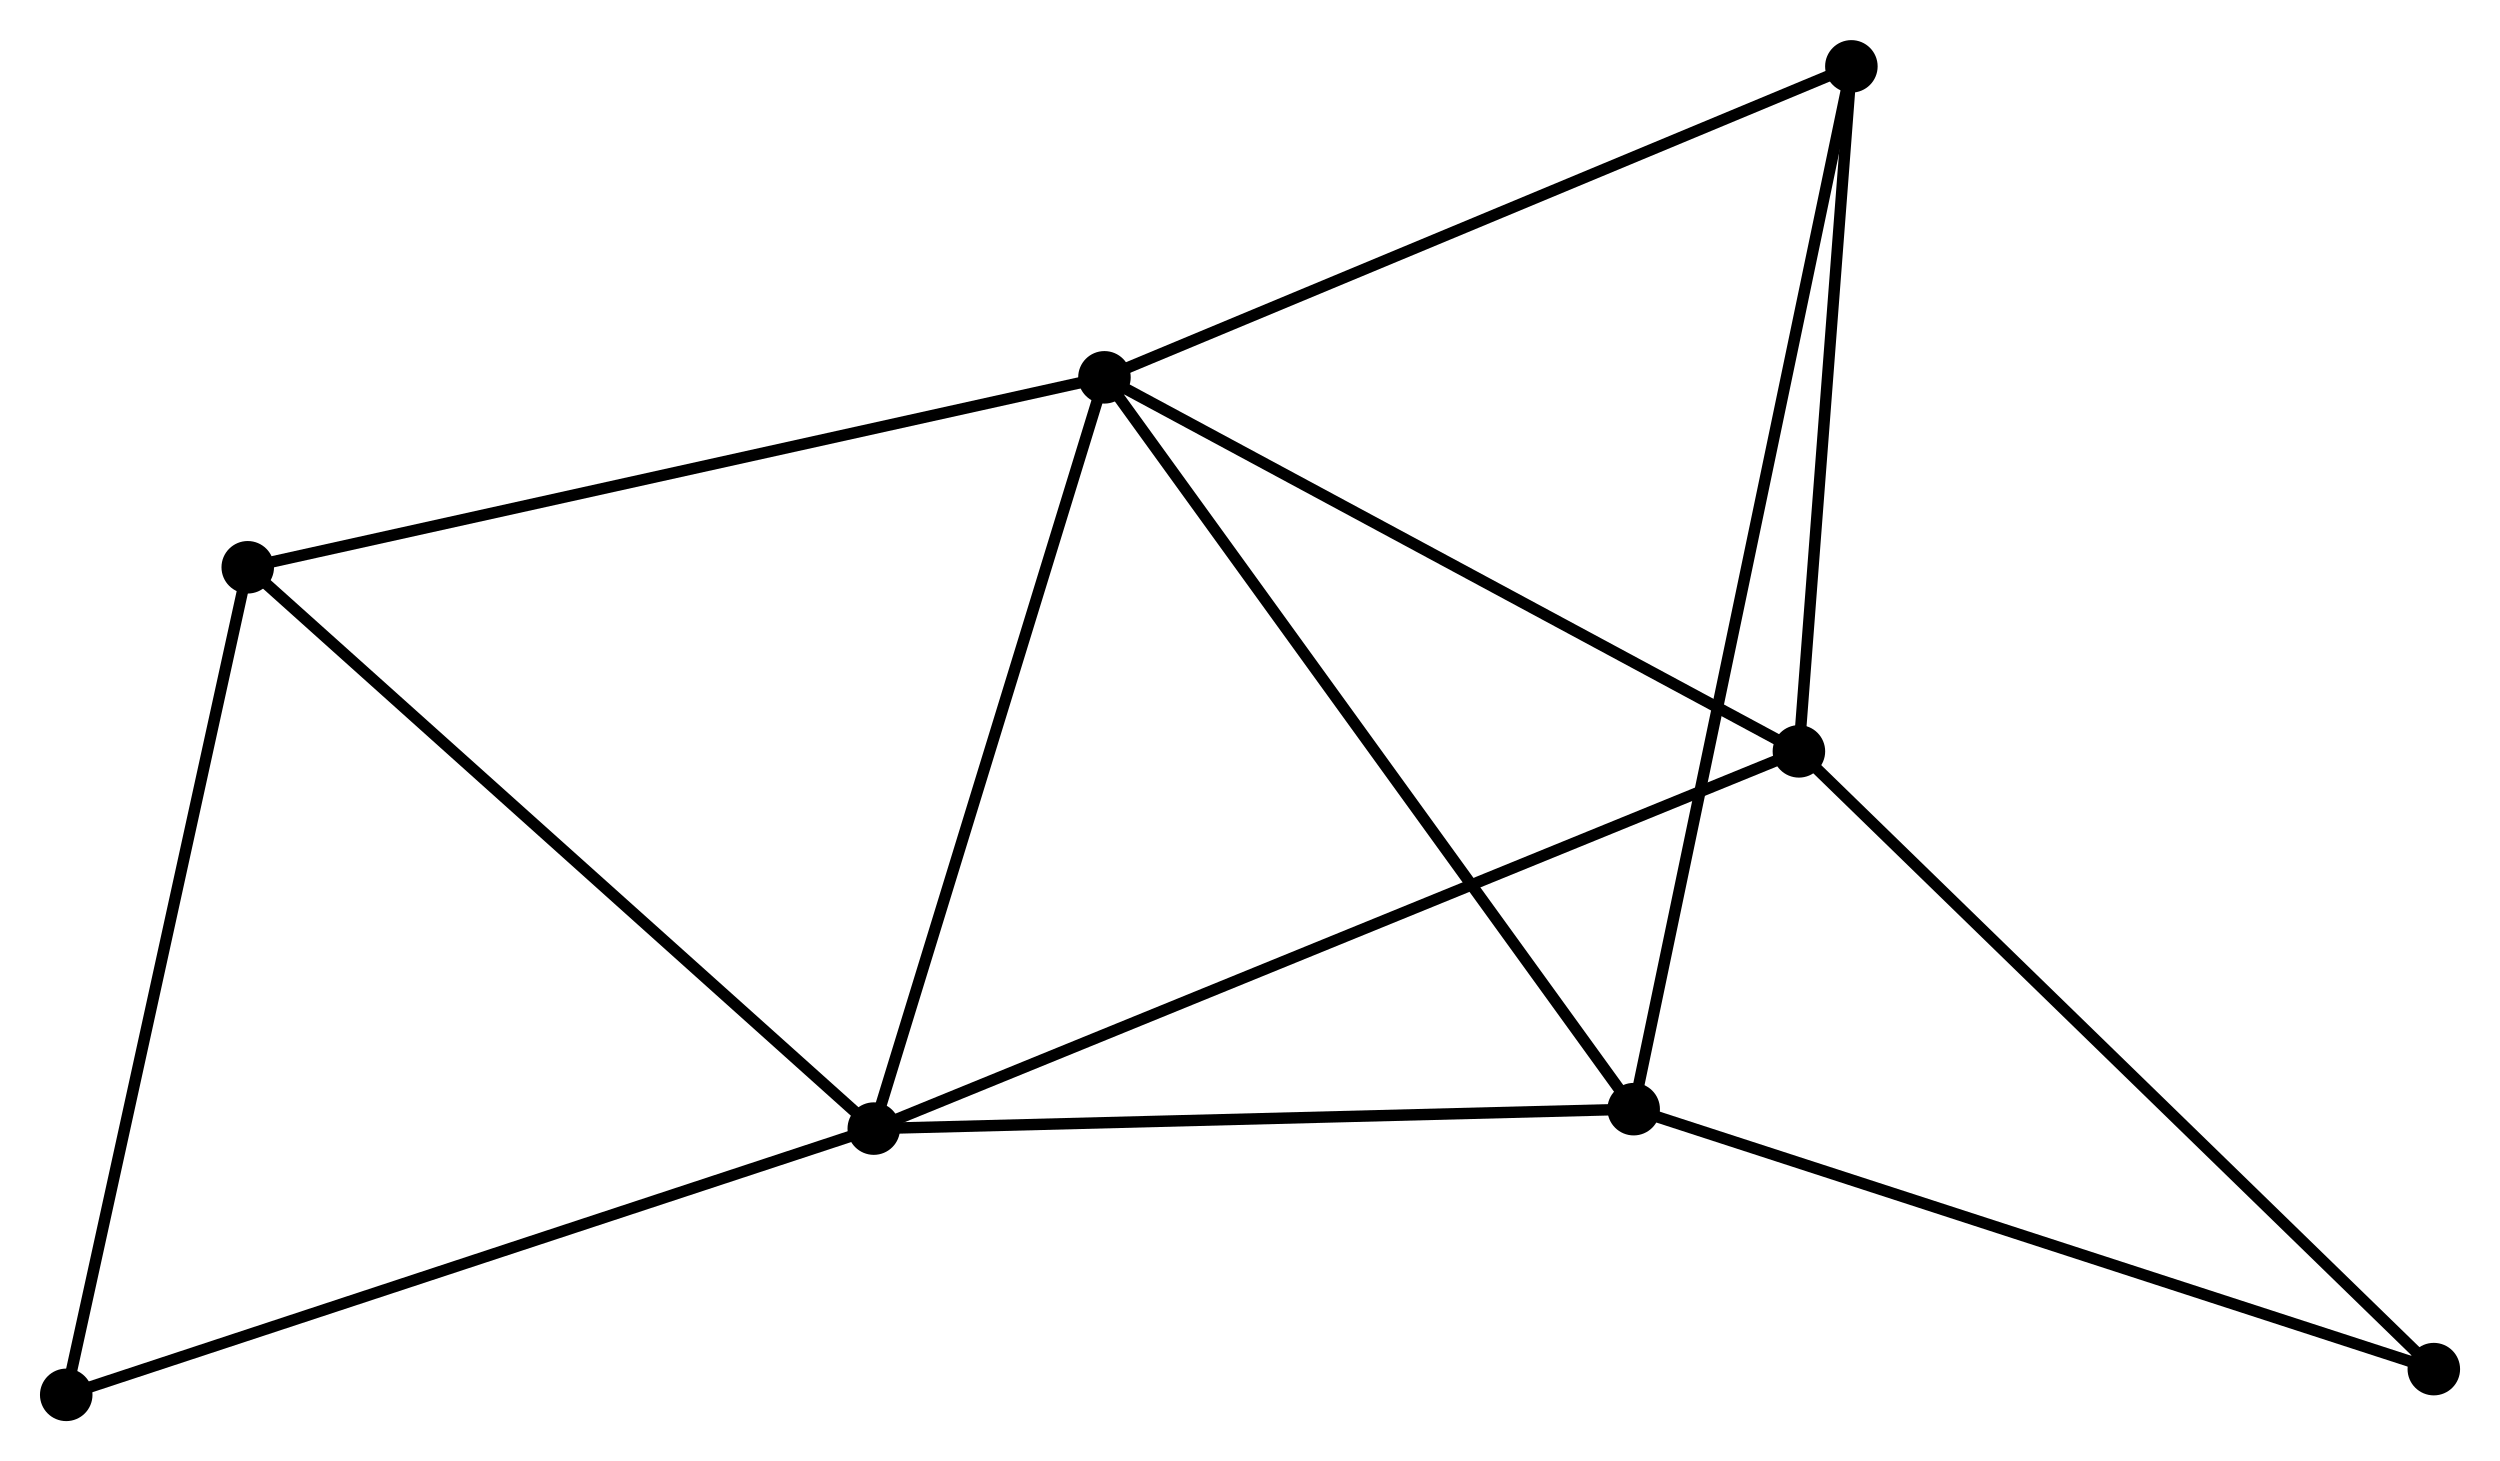 <?xml version="1.0" encoding="UTF-8" standalone="no"?>
<!DOCTYPE svg PUBLIC "-//W3C//DTD SVG 1.1//EN"
 "http://www.w3.org/Graphics/SVG/1.1/DTD/svg11.dtd">
<!-- Generated by graphviz version 2.36.0 (20140111.2315)
 -->
<!-- Title: %3 Pages: 1 -->
<svg width="219pt" height="128pt"
 viewBox="0.00 0.00 218.94 127.94" xmlns="http://www.w3.org/2000/svg" xmlns:xlink="http://www.w3.org/1999/xlink">
<g id="graph0" class="graph" transform="scale(1 1) rotate(0) translate(4 123.943)">
<title>%3</title>
<!-- 0 -->
<g id="node1" class="node"><title>0</title>
<ellipse fill="black" stroke="black" cx="92.723" cy="-90.91" rx="1.8" ry="1.8"/>
</g>
<!-- 1 -->
<g id="node2" class="node"><title>1</title>
<ellipse fill="black" stroke="black" cx="72.522" cy="-25.117" rx="1.8" ry="1.8"/>
</g>
<!-- 0&#45;&#45;1 -->
<g id="edge1" class="edge"><title>0&#45;&#45;1</title>
<path fill="none" stroke="black" d="M92.141,-89.012C89.191,-79.404 75.934,-36.228 73.069,-26.898"/>
</g>
<!-- 2 -->
<g id="node3" class="node"><title>2</title>
<ellipse fill="black" stroke="black" cx="139.071" cy="-26.819" rx="1.8" ry="1.8"/>
</g>
<!-- 0&#45;&#45;2 -->
<g id="edge2" class="edge"><title>0&#45;&#45;2</title>
<path fill="none" stroke="black" d="M93.869,-89.326C100.226,-80.536 131.114,-37.822 137.795,-28.583"/>
</g>
<!-- 3 -->
<g id="node4" class="node"><title>3</title>
<ellipse fill="black" stroke="black" cx="153.541" cy="-58.155" rx="1.8" ry="1.8"/>
</g>
<!-- 0&#45;&#45;3 -->
<g id="edge3" class="edge"><title>0&#45;&#45;3</title>
<path fill="none" stroke="black" d="M94.478,-89.965C103.359,-85.182 143.27,-63.687 151.895,-59.042"/>
</g>
<!-- 4 -->
<g id="node5" class="node"><title>4</title>
<ellipse fill="black" stroke="black" cx="158.136" cy="-118.143" rx="1.8" ry="1.8"/>
</g>
<!-- 0&#45;&#45;4 -->
<g id="edge4" class="edge"><title>0&#45;&#45;4</title>
<path fill="none" stroke="black" d="M94.611,-91.695C104.162,-95.672 147.089,-113.544 156.365,-117.405"/>
</g>
<!-- 5 -->
<g id="node6" class="node"><title>5</title>
<ellipse fill="black" stroke="black" cx="17.697" cy="-74.275" rx="1.8" ry="1.8"/>
</g>
<!-- 0&#45;&#45;5 -->
<g id="edge5" class="edge"><title>0&#45;&#45;5</title>
<path fill="none" stroke="black" d="M90.869,-90.499C80.489,-88.197 29.697,-76.935 19.487,-74.671"/>
</g>
<!-- 1&#45;&#45;2 -->
<g id="edge6" class="edge"><title>1&#45;&#45;2</title>
<path fill="none" stroke="black" d="M74.442,-25.166C84.16,-25.415 127.832,-26.532 137.269,-26.773"/>
</g>
<!-- 1&#45;&#45;3 -->
<g id="edge7" class="edge"><title>1&#45;&#45;3</title>
<path fill="none" stroke="black" d="M74.215,-25.807C84.758,-30.107 141.341,-53.181 151.858,-57.469"/>
</g>
<!-- 1&#45;&#45;5 -->
<g id="edge8" class="edge"><title>1&#45;&#45;5</title>
<path fill="none" stroke="black" d="M71.167,-26.332C63.648,-33.074 27.109,-65.835 19.206,-72.921"/>
</g>
<!-- 7 -->
<g id="node7" class="node"><title>7</title>
<ellipse fill="black" stroke="black" cx="1.8" cy="-1.8" rx="1.8" ry="1.8"/>
</g>
<!-- 1&#45;&#45;7 -->
<g id="edge9" class="edge"><title>1&#45;&#45;7</title>
<path fill="none" stroke="black" d="M70.774,-24.541C61.075,-21.343 13.941,-5.803 3.747,-2.442"/>
</g>
<!-- 2&#45;&#45;4 -->
<g id="edge10" class="edge"><title>2&#45;&#45;4</title>
<path fill="none" stroke="black" d="M139.469,-28.727C141.95,-40.611 155.265,-104.391 157.74,-116.246"/>
</g>
<!-- 6 -->
<g id="node8" class="node"><title>6</title>
<ellipse fill="black" stroke="black" cx="209.144" cy="-4.053" rx="1.8" ry="1.8"/>
</g>
<!-- 2&#45;&#45;6 -->
<g id="edge11" class="edge"><title>2&#45;&#45;6</title>
<path fill="none" stroke="black" d="M140.803,-26.256C150.414,-23.134 197.114,-7.962 207.215,-4.68"/>
</g>
<!-- 3&#45;&#45;4 -->
<g id="edge12" class="edge"><title>3&#45;&#45;4</title>
<path fill="none" stroke="black" d="M153.694,-60.151C154.391,-69.259 157.269,-106.828 157.977,-116.078"/>
</g>
<!-- 3&#45;&#45;6 -->
<g id="edge13" class="edge"><title>3&#45;&#45;6</title>
<path fill="none" stroke="black" d="M154.915,-56.818C162.541,-49.398 199.598,-13.341 207.614,-5.543"/>
</g>
<!-- 5&#45;&#45;7 -->
<g id="edge14" class="edge"><title>5&#45;&#45;7</title>
<path fill="none" stroke="black" d="M17.304,-72.483C15.124,-62.543 4.529,-14.242 2.238,-3.795"/>
</g>
</g>
</svg>
